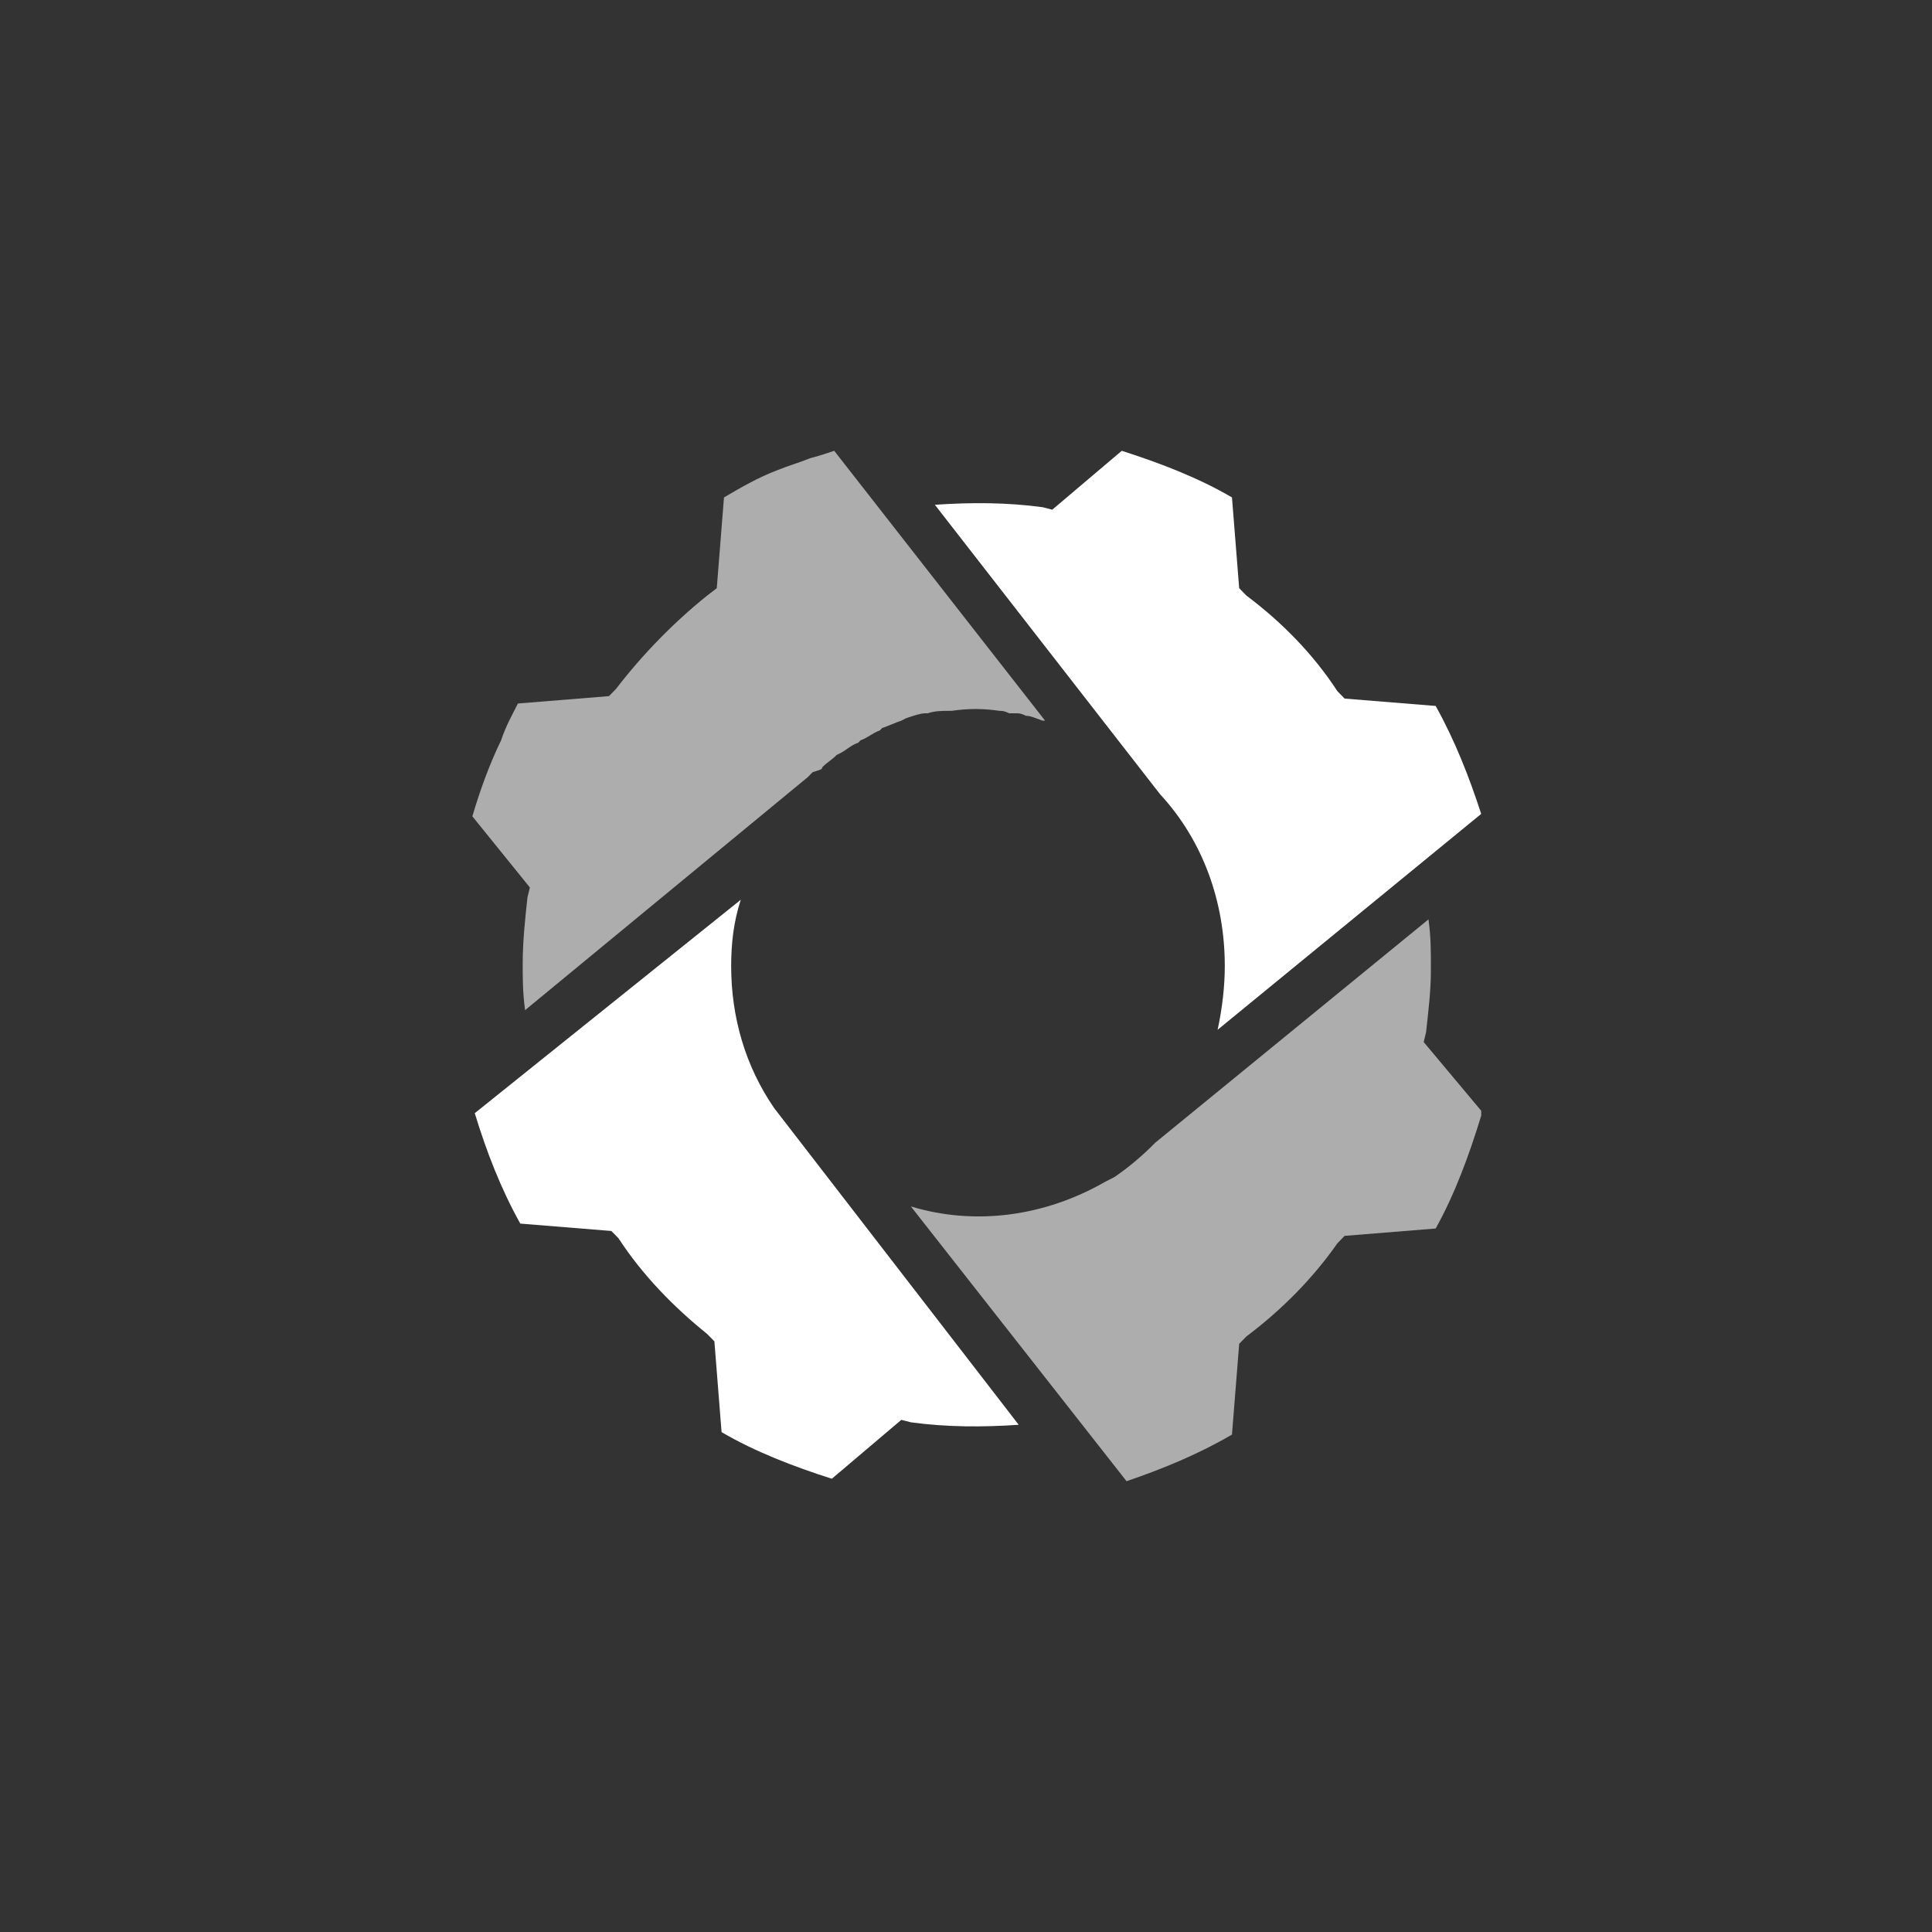 <svg xmlns="http://www.w3.org/2000/svg" width="60" height="60" viewBox="0 0 60 60">
  <rect x="0" y="0" width="60" height="60" fill="#333333" stroke="none"/>
  <g fill="#FFFFFF" transform="translate(14 14)">
    <path d="M23.814,17.981 L32,11.276 C31.628,10.133 31.181,8.99 30.586,7.924 L27.758,7.695 L27.535,7.467 C26.791,6.324 25.823,5.333 24.707,4.495 L24.484,4.267 L24.26,1.448 C23.219,0.838 22.028,0.381 20.837,0 L18.679,1.829 L18.381,1.752 C17.265,1.6 16.149,1.6 15.033,1.676 L22.028,10.667 C23.367,12.114 24.037,14.019 24.037,16 C24.037,16.61 23.963,17.295 23.814,17.981 Z"/>
    <path d="M11.535 9.829C11.684 9.676 11.833 9.6 11.981 9.448L12.13 9.371C12.279 9.295 12.428 9.143 12.651 9.067L12.726 8.99C12.949 8.914 13.098 8.762 13.321 8.686L13.395 8.61C13.619 8.533 13.767 8.457 13.991 8.381L14.14 8.305C14.363 8.229 14.586 8.152 14.735 8.152L14.809 8.152C15.033 8.076 15.256 8.076 15.479 8.076L15.553 8.076C16.074 8 16.521 8 17.042 8.076 17.116 8.076 17.191 8.076 17.34 8.152L17.563 8.152C17.637 8.152 17.712 8.152 17.86 8.229 18.009 8.229 18.158 8.305 18.381 8.381L18.456 8.381 11.907 0C11.684.076 11.46.152 11.163.229 10.791.381 10.493.457 10.121.61 9.526.838 9.005 1.143 8.484 1.448L8.26 4.267 7.963 4.495C6.921 5.333 5.953 6.324 5.135 7.39L4.912 7.619 2.084 7.848C1.935 8.152 1.712 8.533 1.563 8.99 1.191 9.752.893 10.59.67 11.352L2.456 13.562 2.381 13.867C2.307 14.552 2.233 15.238 2.233 15.924 2.233 16.381 2.233 16.838 2.307 17.371L11.088 10.133C11.163 10.057 11.163 10.057 11.237 9.981 11.46 9.905 11.535 9.905 11.535 9.829zM20.316 22.705L20.316 22.705C18.456 23.771 16.298 24.076 14.288 23.467L20.986 32C22.102 31.619 23.219 31.162 24.26 30.552L24.484 27.733 24.707 27.505C25.823 26.667 26.791 25.676 27.535 24.61L27.758 24.381 30.586 24.152C31.181 23.086 31.628 21.867 32 20.648L32 20.495 30.214 18.362 30.288 18.057C30.363 17.371 30.437 16.762 30.437 16.152L30.437 16.076 30.437 16C30.437 15.543 30.437 15.086 30.363 14.552L21.879 21.486C21.507 21.867 21.06 22.248 20.614 22.552L20.316 22.705z" opacity=".6"/>
    <path d="M2.158,24 L4.986,24.229 L5.209,24.457 C5.953,25.6 6.921,26.59 7.963,27.429 L8.186,27.657 L8.409,30.476 C9.451,31.086 10.642,31.543 11.833,31.924 L13.991,30.095 L14.288,30.171 C15.405,30.324 16.521,30.324 17.637,30.248 L10.047,20.419 L10.047,20.419 C9.153,19.124 8.707,17.6 8.707,16 C8.707,15.314 8.781,14.629 9.005,13.943 L0.744,20.571 C1.116,21.79 1.563,22.933 2.158,24 Z"/>
  </g>
</svg>
